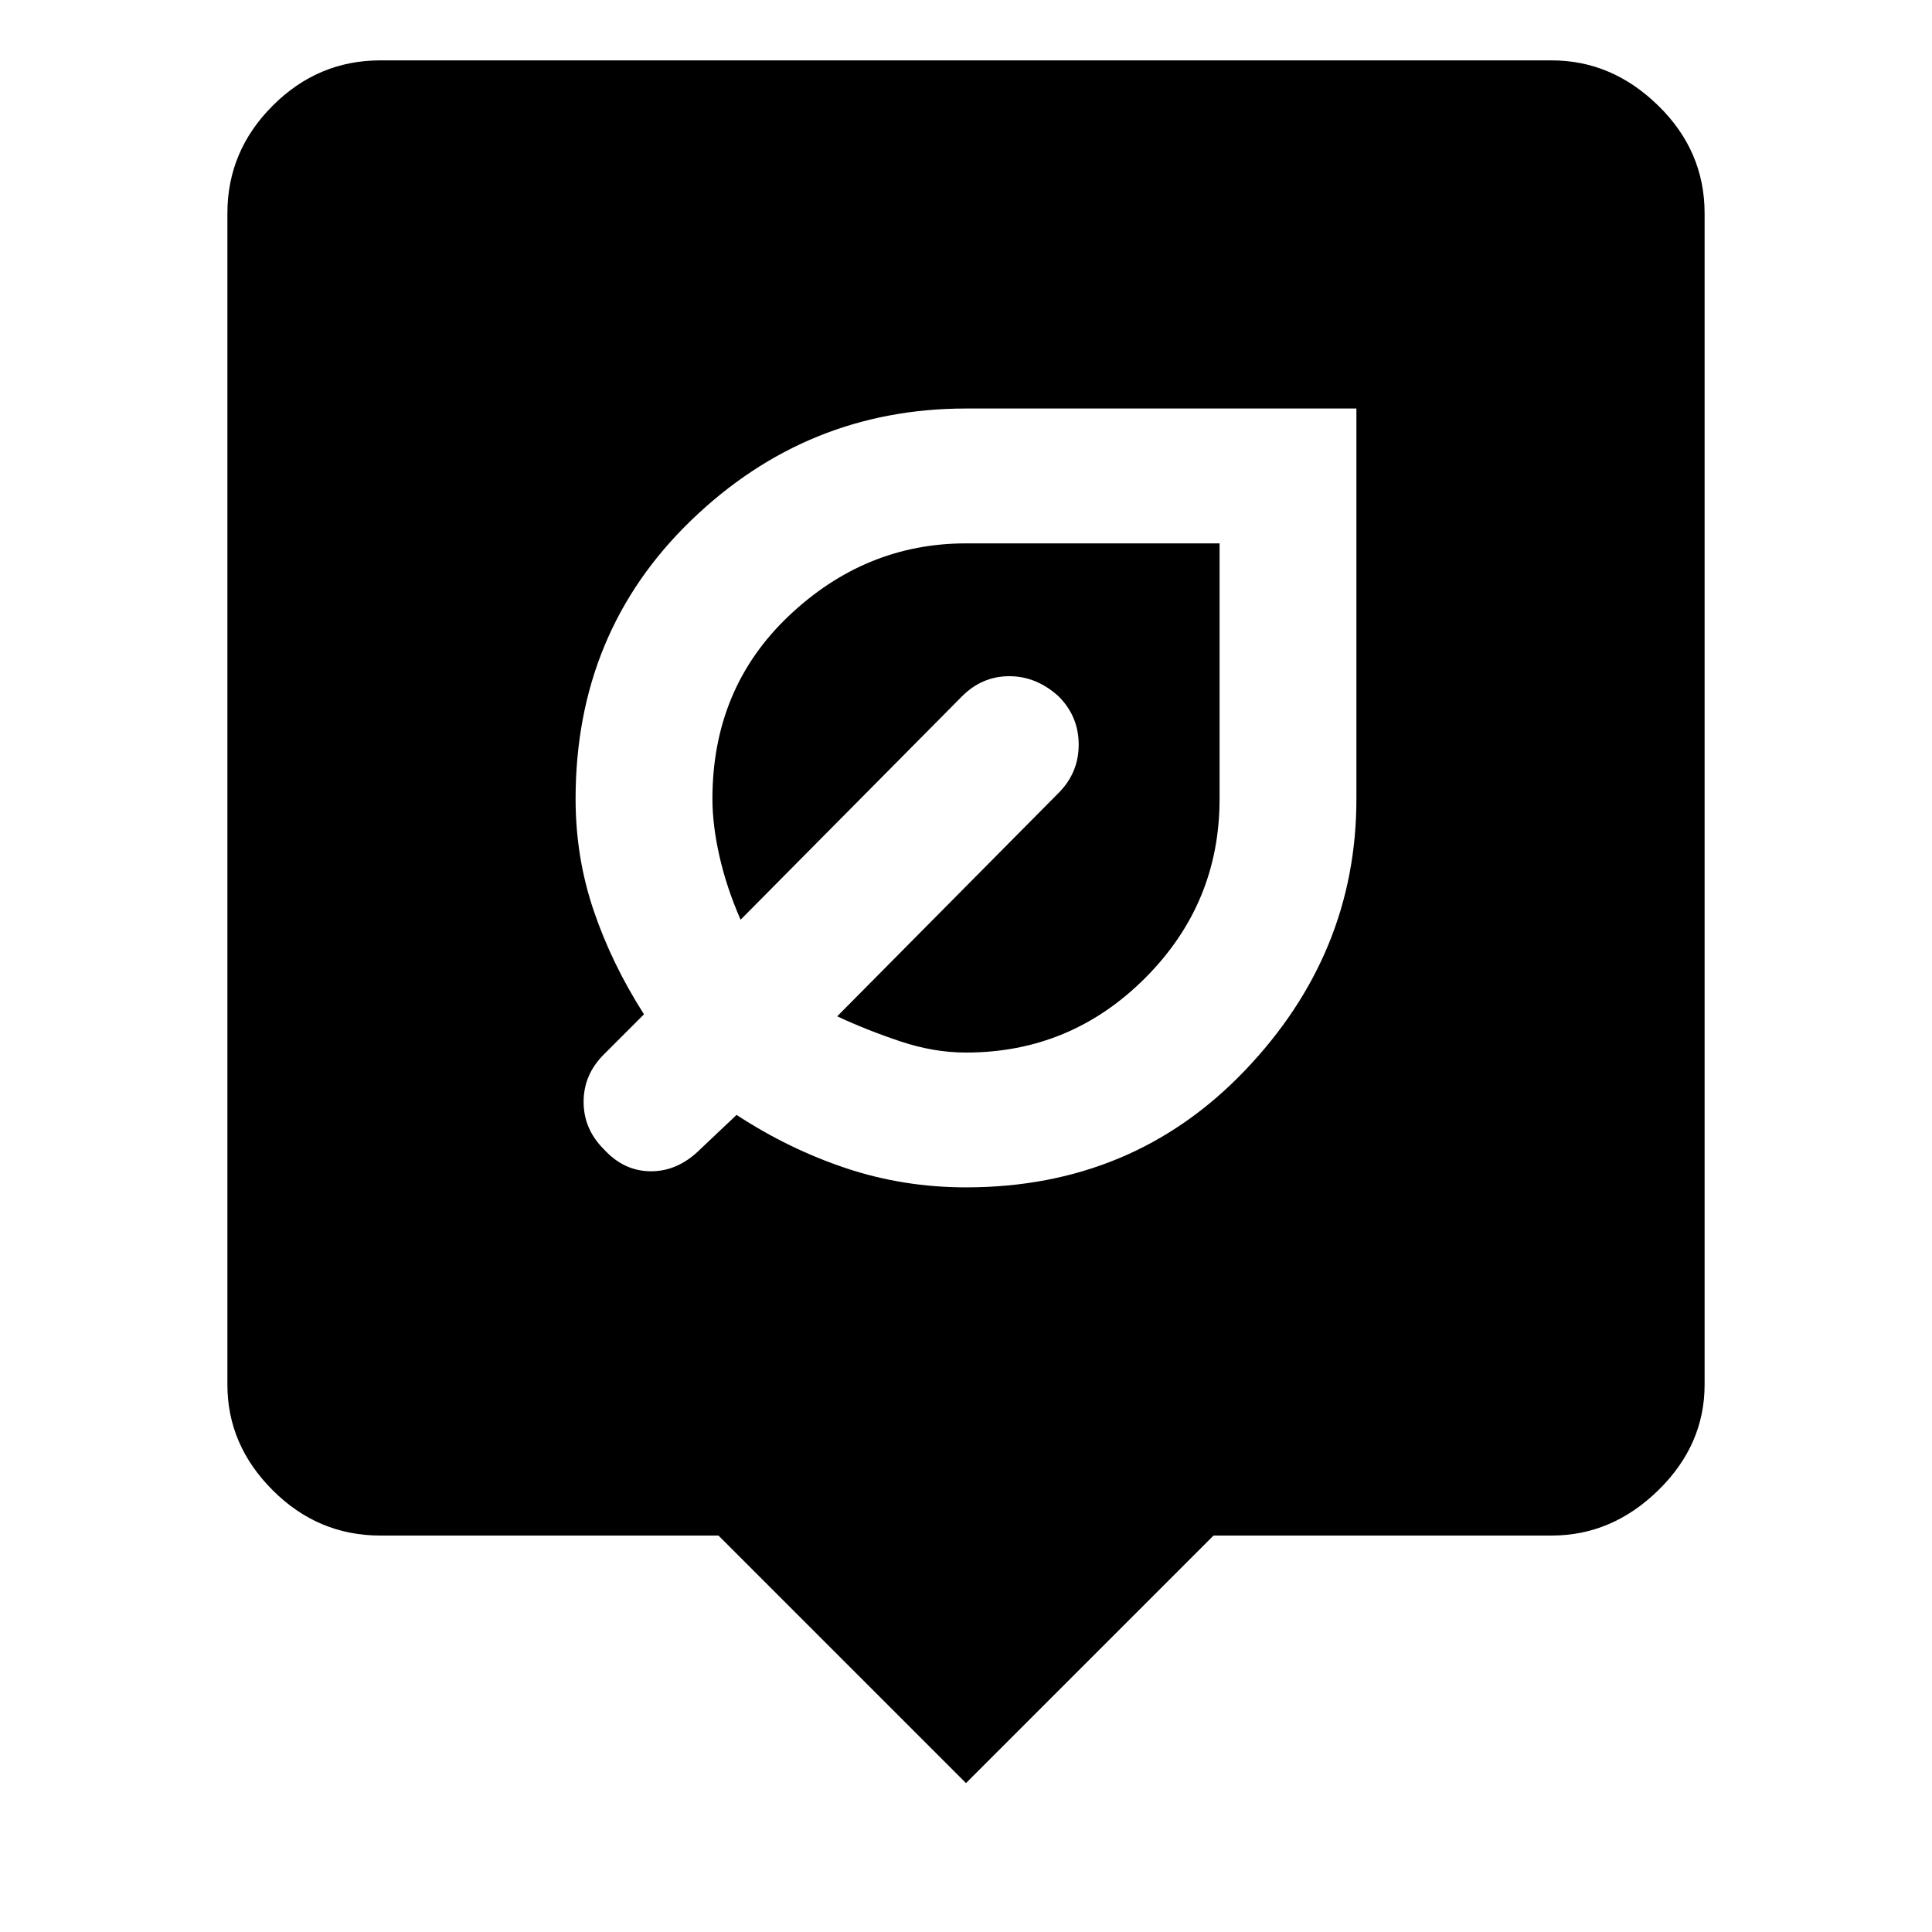 <svg xmlns="http://www.w3.org/2000/svg" height="40" width="40"><path d="M20 24.583q3.458 0 5.771-2.416 2.312-2.417 2.312-5.625V8.458H20q-3.292 0-5.688 2.313-2.395 2.312-2.395 5.771 0 1.208.375 2.312.375 1.104 1.041 2.146l-.833.833q-.417.417-.417.979 0 .563.417.98.417.458.979.458.563 0 1.021-.458l.75-.709q1.083.709 2.271 1.105 1.187.395 2.479.395Zm0-2.791q-.667 0-1.354-.23-.688-.229-1.313-.52l4.584-4.625q.416-.417.416-1 0-.584-.416-1Q21.458 14 20.896 14q-.563 0-.979.417l-4.584 4.625q-.291-.667-.437-1.313-.146-.646-.146-1.187 0-2.292 1.583-3.792 1.584-1.5 3.667-1.5h5.25v5.292q0 2.166-1.542 3.708-1.541 1.542-3.708 1.542Zm0 15.125-5.125-5.125h-7q-1.292 0-2.229-.938-.938-.937-.938-2.187V4.417q0-1.292.938-2.229.937-.938 2.229-.938h24.25q1.25 0 2.208.938.959.937.959 2.229v24.25q0 1.25-.959 2.187-.958.938-2.208.938h-7Z"/></svg>